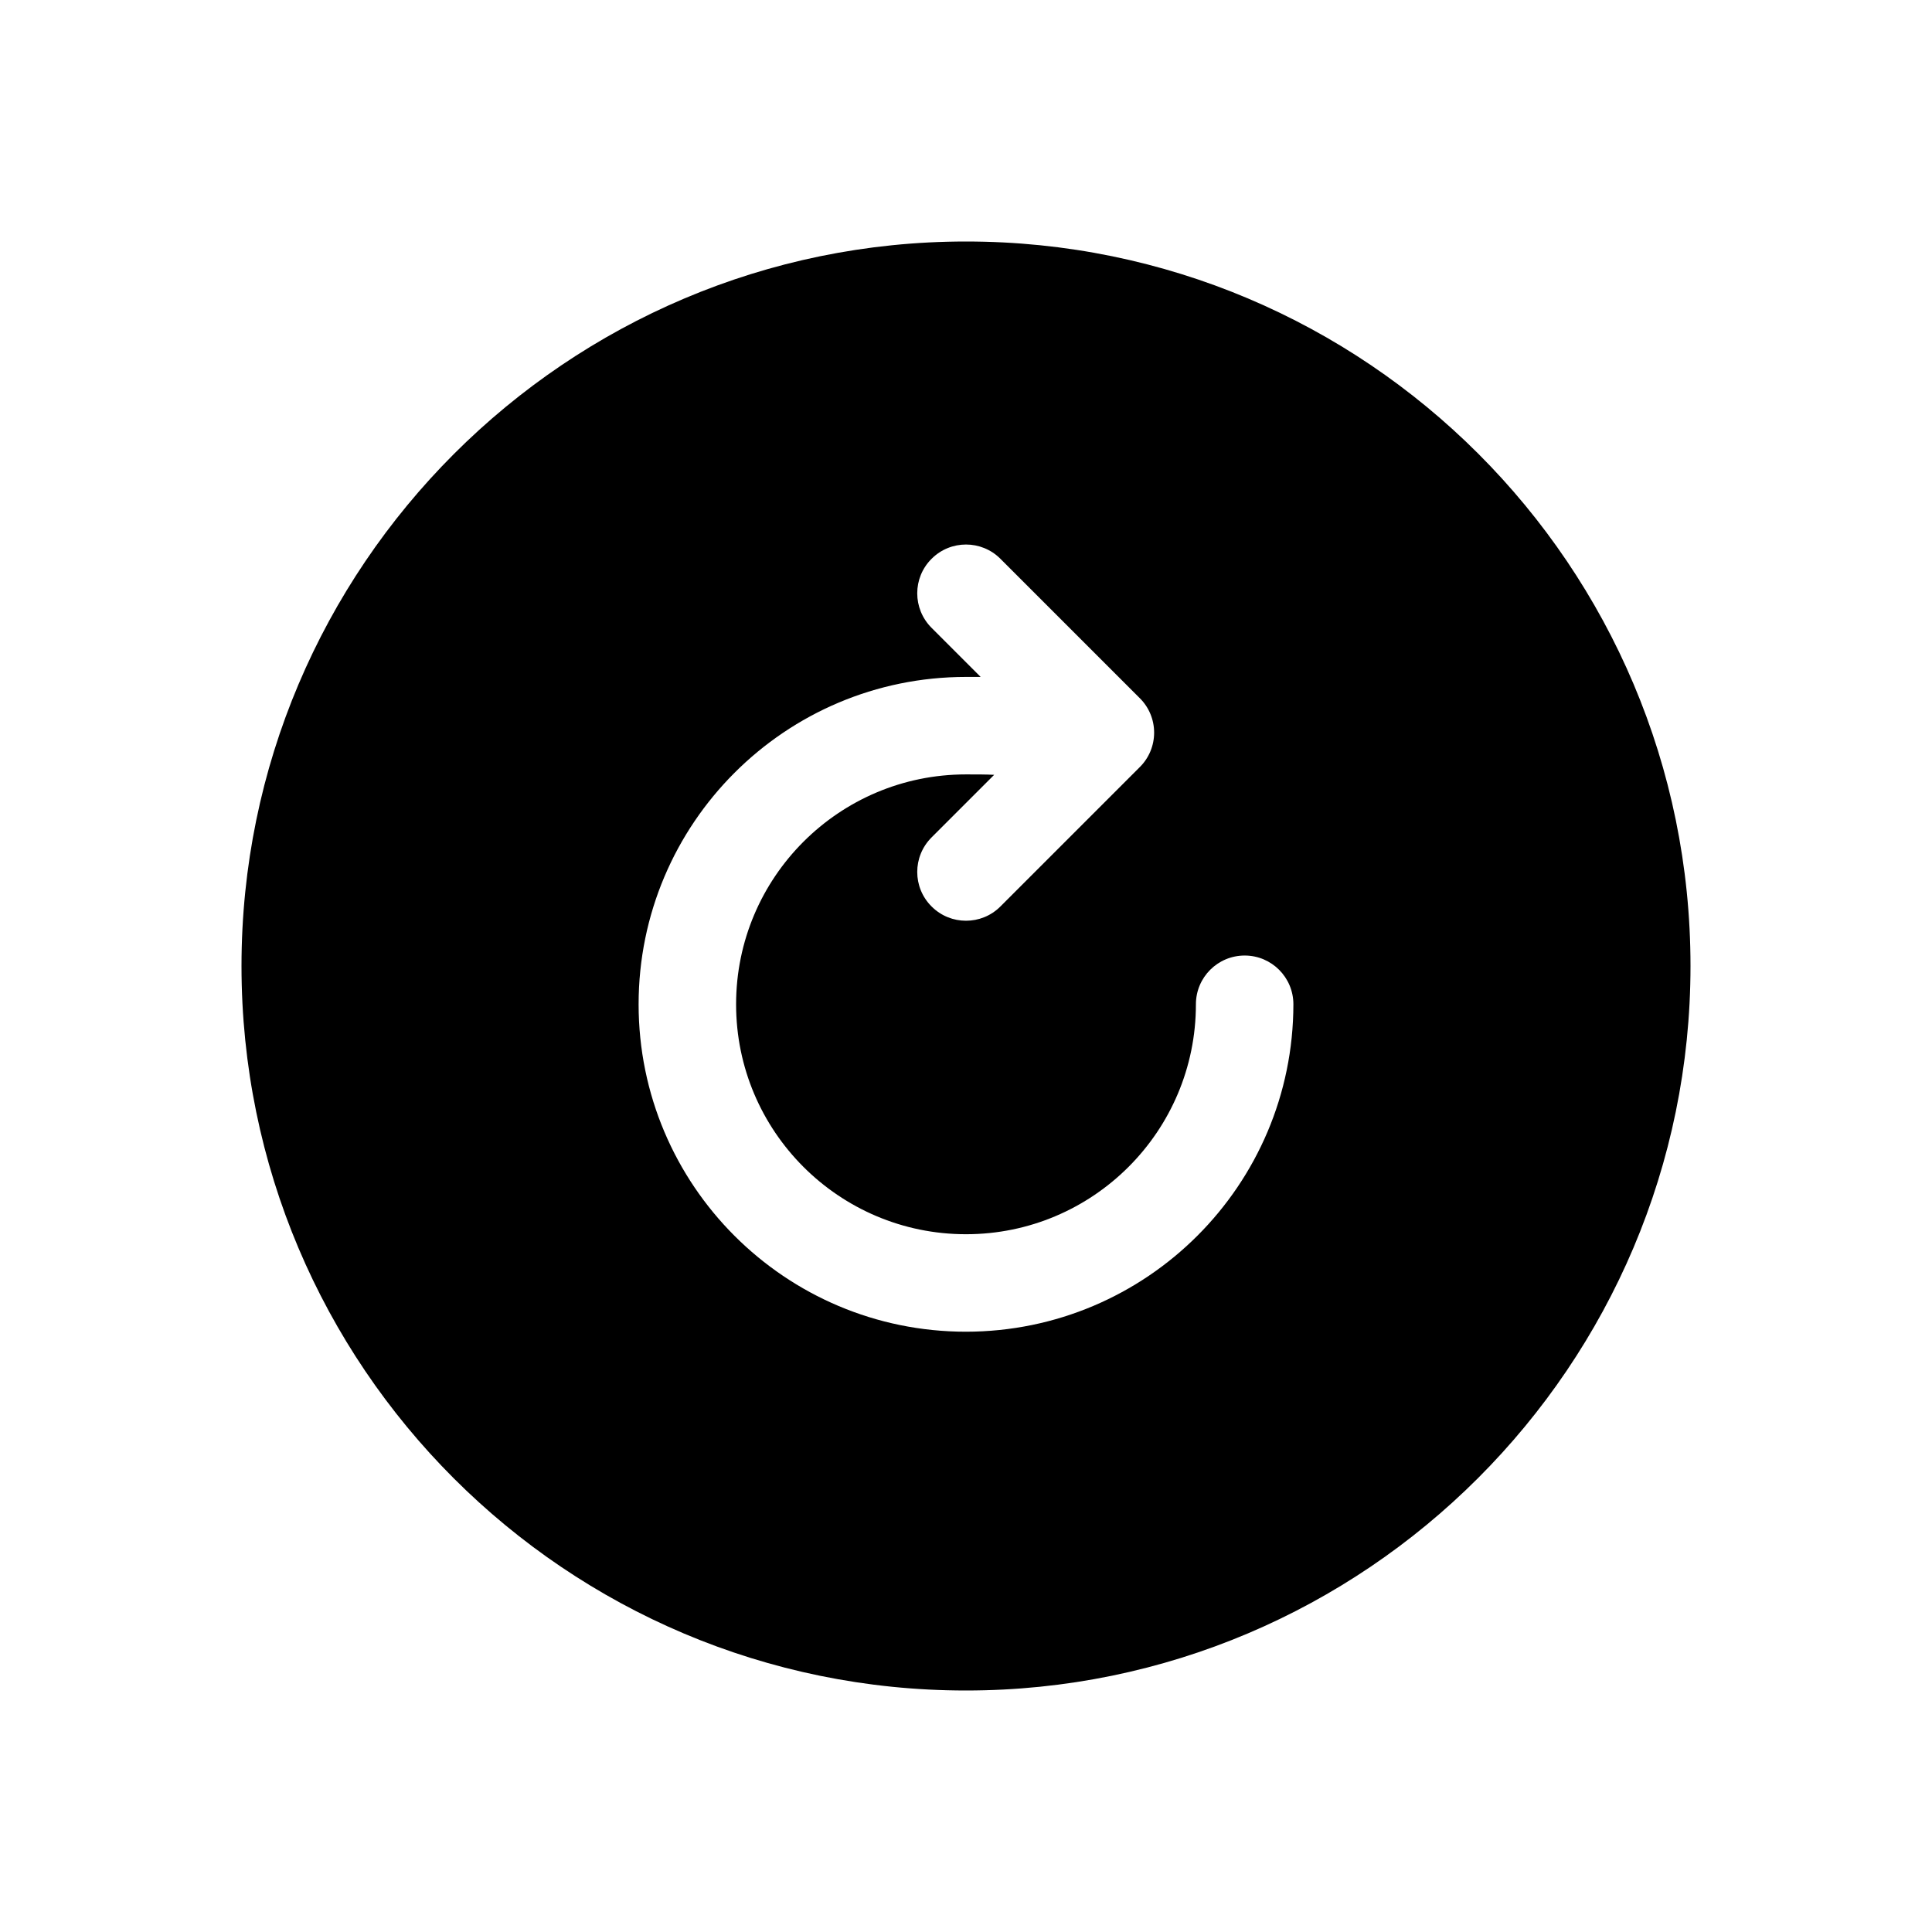 <?xml version="1.0" encoding="UTF-8"?>
<svg width="24px" height="24px" viewBox="0 0 24 24" version="1.1" xmlns="http://www.w3.org/2000/svg" xmlns:xlink="http://www.w3.org/1999/xlink">
    <title>VSQUARE/4) Icons/refresh_circle/refresh_circle</title>
    <g id="VSQUARE_Symbols" stroke="none" stroke-width="1" fill="none" fill-rule="evenodd">
        <g id="VSQUARE/4)-Icons/refresh_circle/refresh_circle">
            <rect id="Rectangle" x="0" y="0" width="24" height="24"></rect>
            <path d="M12,3 C7.037,3 3,7.038 3,12 C3,16.97 7.03,21 12,21 C16.963,21 21,16.963 21,12 C21,7.03 16.97,3 12,3 Z M12,16.543 C9.754,16.543 7.933,14.722 7.933,12.476 C7.933,10.23 9.754,8.409 12,8.409 L12.182,8.409 L11.572,7.799 C11.335,7.562 11.335,7.178 11.572,6.942 C11.808,6.705 12.192,6.705 12.428,6.942 L14.159,8.673 C14.273,8.786 14.337,8.94 14.337,9.101 C14.337,9.262 14.273,9.416 14.159,9.529 L12.428,11.26 C12.192,11.497 11.808,11.497 11.572,11.26 C11.335,11.024 11.335,10.64 11.572,10.403 L12.35,9.625 C12.248,9.62 12.13,9.62 12,9.62 C10.423,9.62 9.144,10.899 9.144,12.476 C9.144,14.053 10.423,15.332 12,15.332 C13.577,15.332 14.856,14.053 14.856,12.476 C14.856,12.141 15.127,11.87 15.462,11.87 C15.796,11.87 16.067,12.141 16.067,12.476 C16.065,14.721 14.245,16.541 12,16.543 L12,16.543 Z" id="Shape" fill="#000000" fill-rule="nonzero"></path>
        </g>
    </g>
</svg>